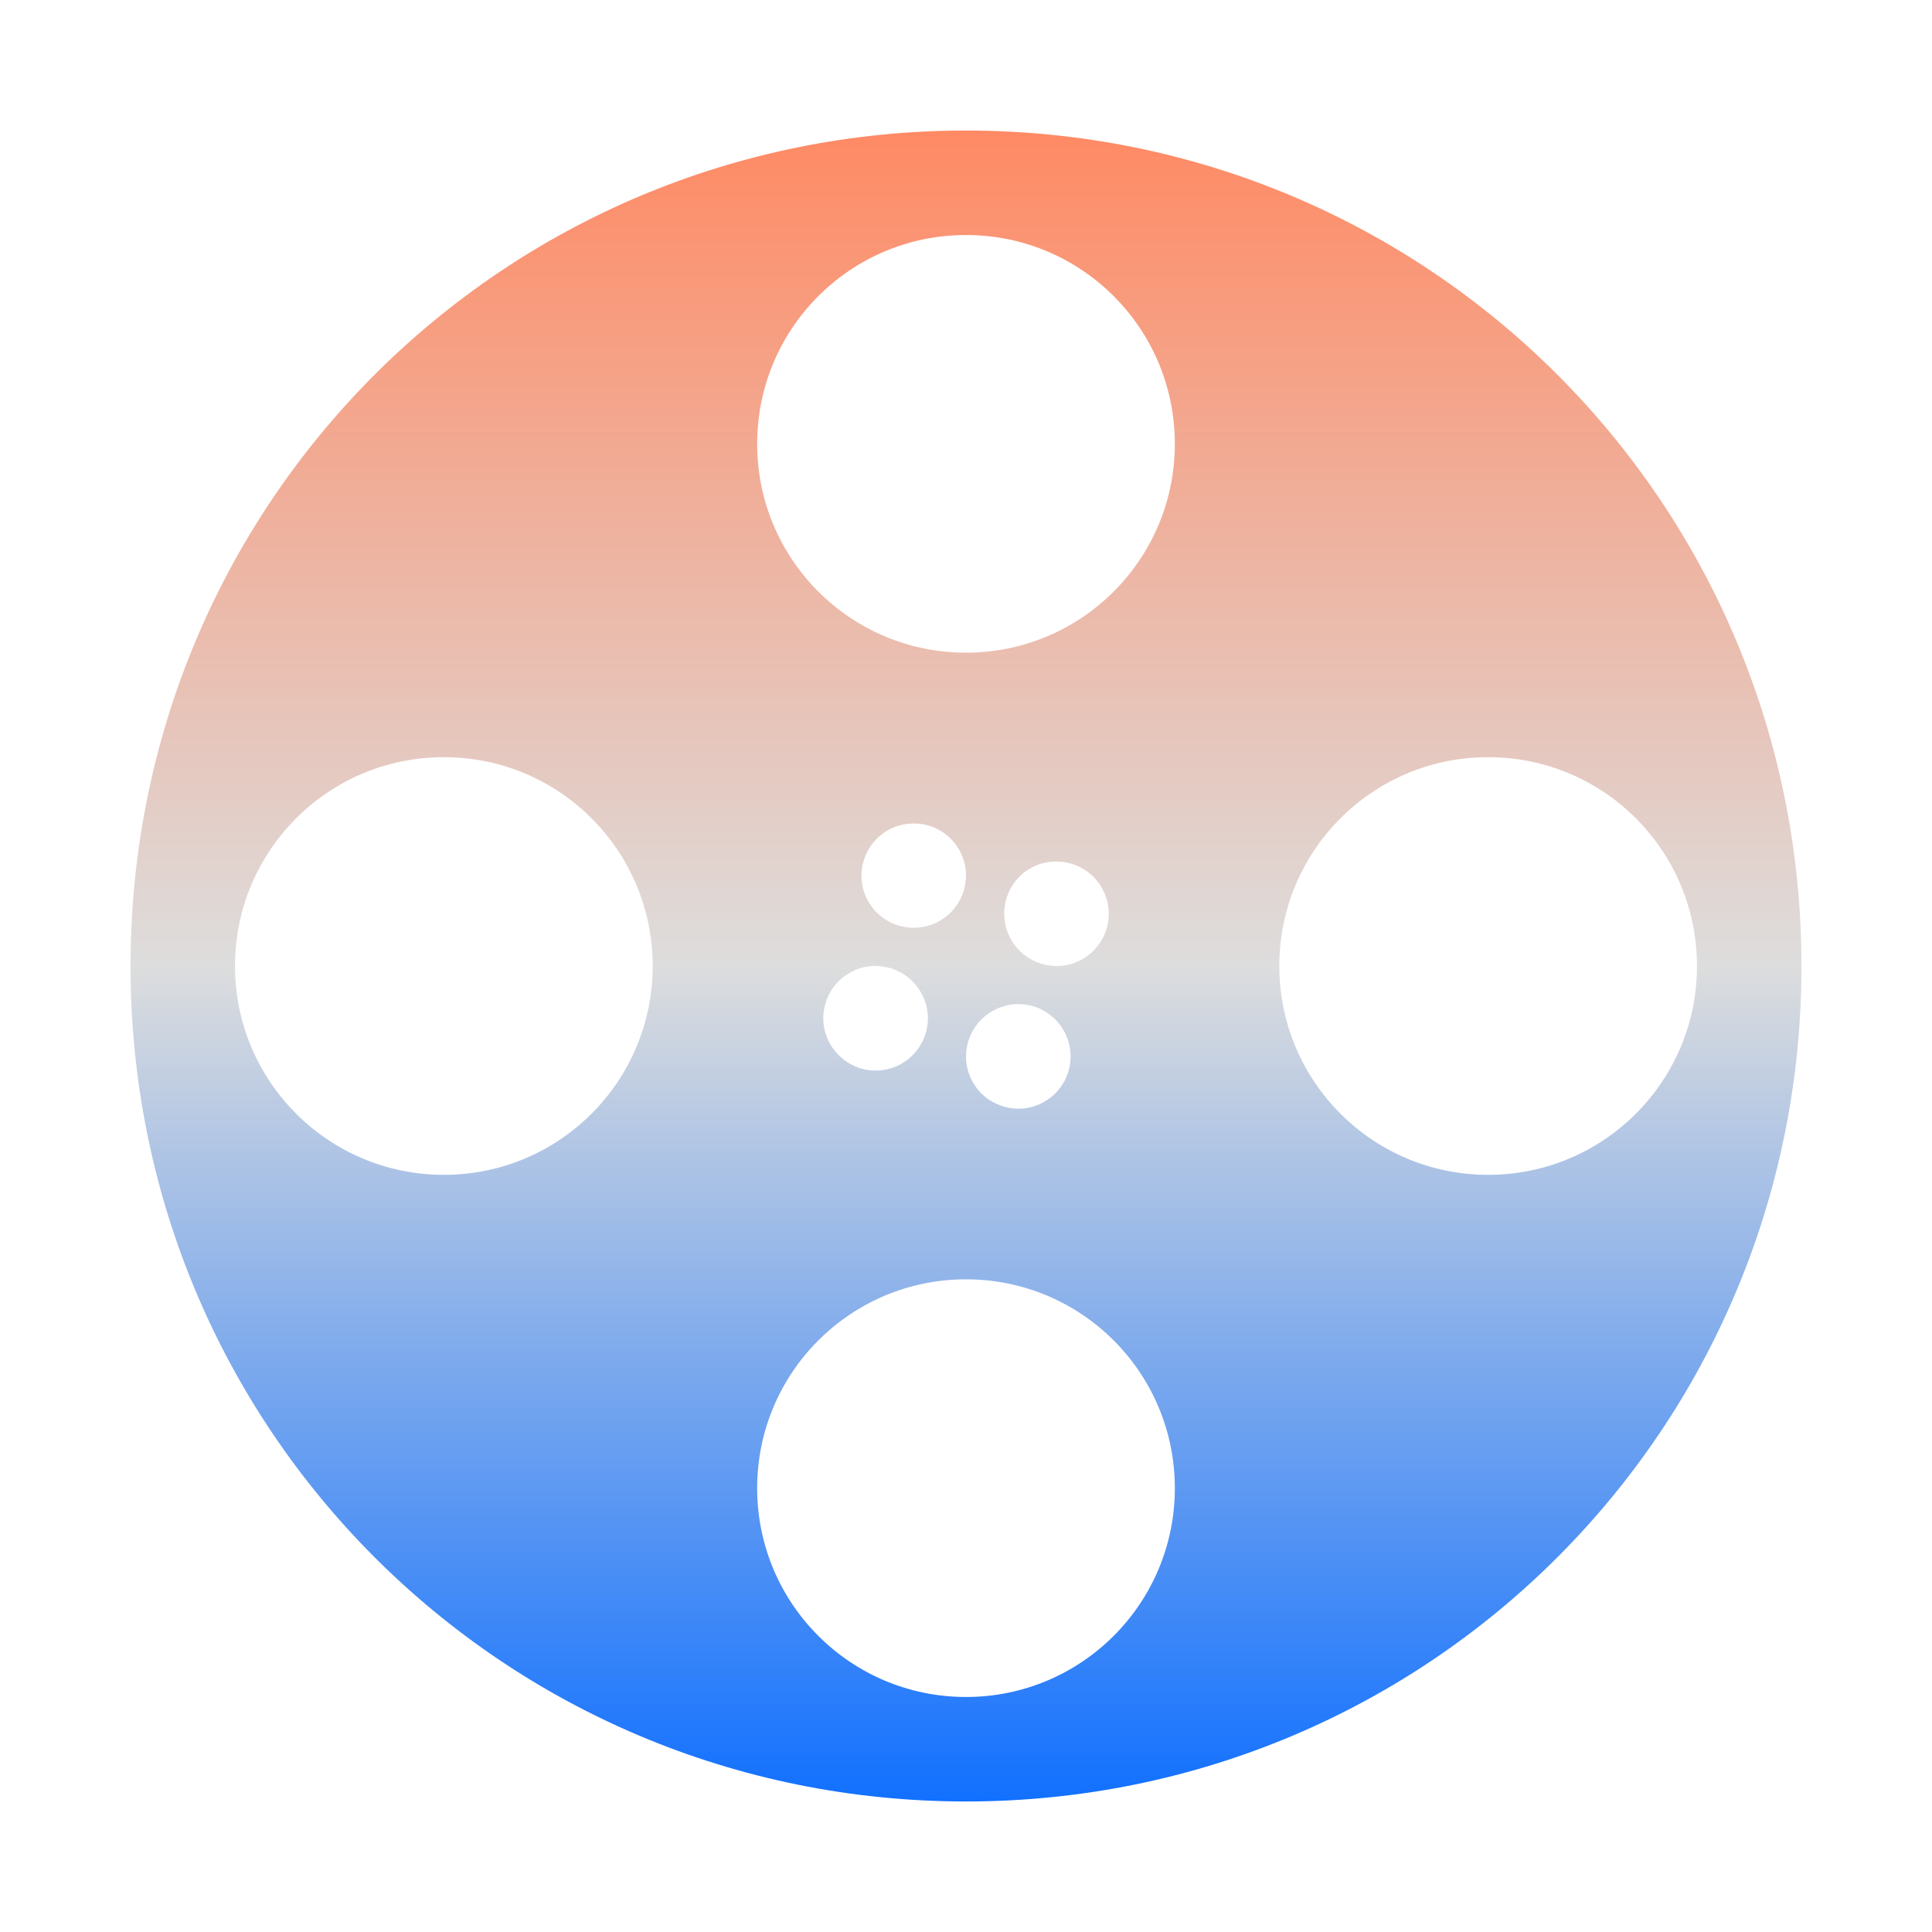 <svg xmlns="http://www.w3.org/2000/svg" xmlns:xlink="http://www.w3.org/1999/xlink" width="64px" height="64px" viewBox="0 0 64 64" version="1.1">
<defs>
<linearGradient id="linear0" gradientUnits="userSpaceOnUse" x1="0" y1="0" x2="0" y2="1" gradientTransform="matrix(55.351,0,0,55.351,4.324,4.324)">
<stop offset="0" style="stop-color:#ff8963;stop-opacity:1;"/>
<stop offset="0.5" style="stop-color:#dddddd;stop-opacity:1;"/>
<stop offset="1" style="stop-color:#0F6FFF;stop-opacity:1;"/>
</linearGradient>
</defs>
<g id="surface1">
<path style=" stroke:none;fill-rule:nonzero;fill:url(#linear0);" d="M 32 4.324 C 16.664 4.324 4.324 16.664 4.324 32 C 4.324 47.336 16.664 59.676 32 59.676 C 47.336 59.676 59.676 47.336 59.676 32 C 59.676 16.664 47.336 4.324 32 4.324 Z M 32 7.785 C 35.824 7.785 38.918 10.879 38.918 14.703 C 38.918 18.527 35.824 21.621 32 21.621 C 28.176 21.621 25.082 18.527 25.082 14.703 C 25.082 10.879 28.176 7.785 32 7.785 Z M 14.703 25.082 C 18.527 25.082 21.621 28.176 21.621 32 C 21.621 35.824 18.527 38.918 14.703 38.918 C 10.879 38.918 7.785 35.824 7.785 32 C 7.785 28.176 10.879 25.082 14.703 25.082 Z M 49.297 25.082 C 53.121 25.082 56.215 28.176 56.215 32 C 56.215 35.824 53.121 38.918 49.297 38.918 C 45.473 38.918 42.379 35.824 42.379 32 C 42.379 28.176 45.473 25.082 49.297 25.082 Z M 30.23 27.281 C 30.863 27.262 31.457 27.594 31.77 28.145 C 32.242 28.961 31.961 30.023 31.137 30.5 C 30.738 30.73 30.266 30.793 29.824 30.676 C 29.383 30.559 29 30.27 28.77 29.875 C 28.539 29.473 28.477 29 28.598 28.559 C 28.715 28.113 29.012 27.734 29.41 27.504 C 29.66 27.363 29.941 27.285 30.234 27.281 Z M 34.957 28.539 C 35.586 28.523 36.18 28.855 36.496 29.406 C 36.727 29.801 36.789 30.273 36.672 30.719 C 36.551 31.164 36.258 31.539 35.863 31.77 C 35.039 32.246 33.977 31.961 33.5 31.133 C 33.27 30.738 33.207 30.262 33.324 29.82 C 33.441 29.379 33.73 28.996 34.125 28.766 C 34.379 28.621 34.664 28.543 34.957 28.539 Z M 28.969 32 C 29.598 31.988 30.188 32.32 30.5 32.863 C 30.734 33.262 30.797 33.734 30.68 34.176 C 30.562 34.617 30.27 35 29.875 35.23 C 29.473 35.461 29 35.523 28.559 35.406 C 28.113 35.285 27.734 34.988 27.504 34.59 C 27.273 34.191 27.211 33.719 27.336 33.273 C 27.449 32.836 27.742 32.457 28.145 32.227 C 28.391 32.082 28.676 32.004 28.961 31.996 Z M 33.691 33.262 C 34.324 33.246 34.914 33.578 35.23 34.125 C 35.461 34.527 35.527 35 35.406 35.441 C 35.289 35.887 34.996 36.266 34.594 36.496 C 34.199 36.727 33.719 36.789 33.281 36.664 C 32.836 36.543 32.457 36.258 32.23 35.855 C 31.758 35.031 32.039 33.977 32.863 33.5 C 33.117 33.352 33.395 33.273 33.688 33.262 Z M 32 42.379 C 35.824 42.379 38.918 45.473 38.918 49.297 C 38.918 53.121 35.824 56.215 32 56.215 C 28.176 56.215 25.082 53.121 25.082 49.297 C 25.082 45.473 28.176 42.379 32 42.379 Z M 32 42.379 "/>
</g>
</svg>
